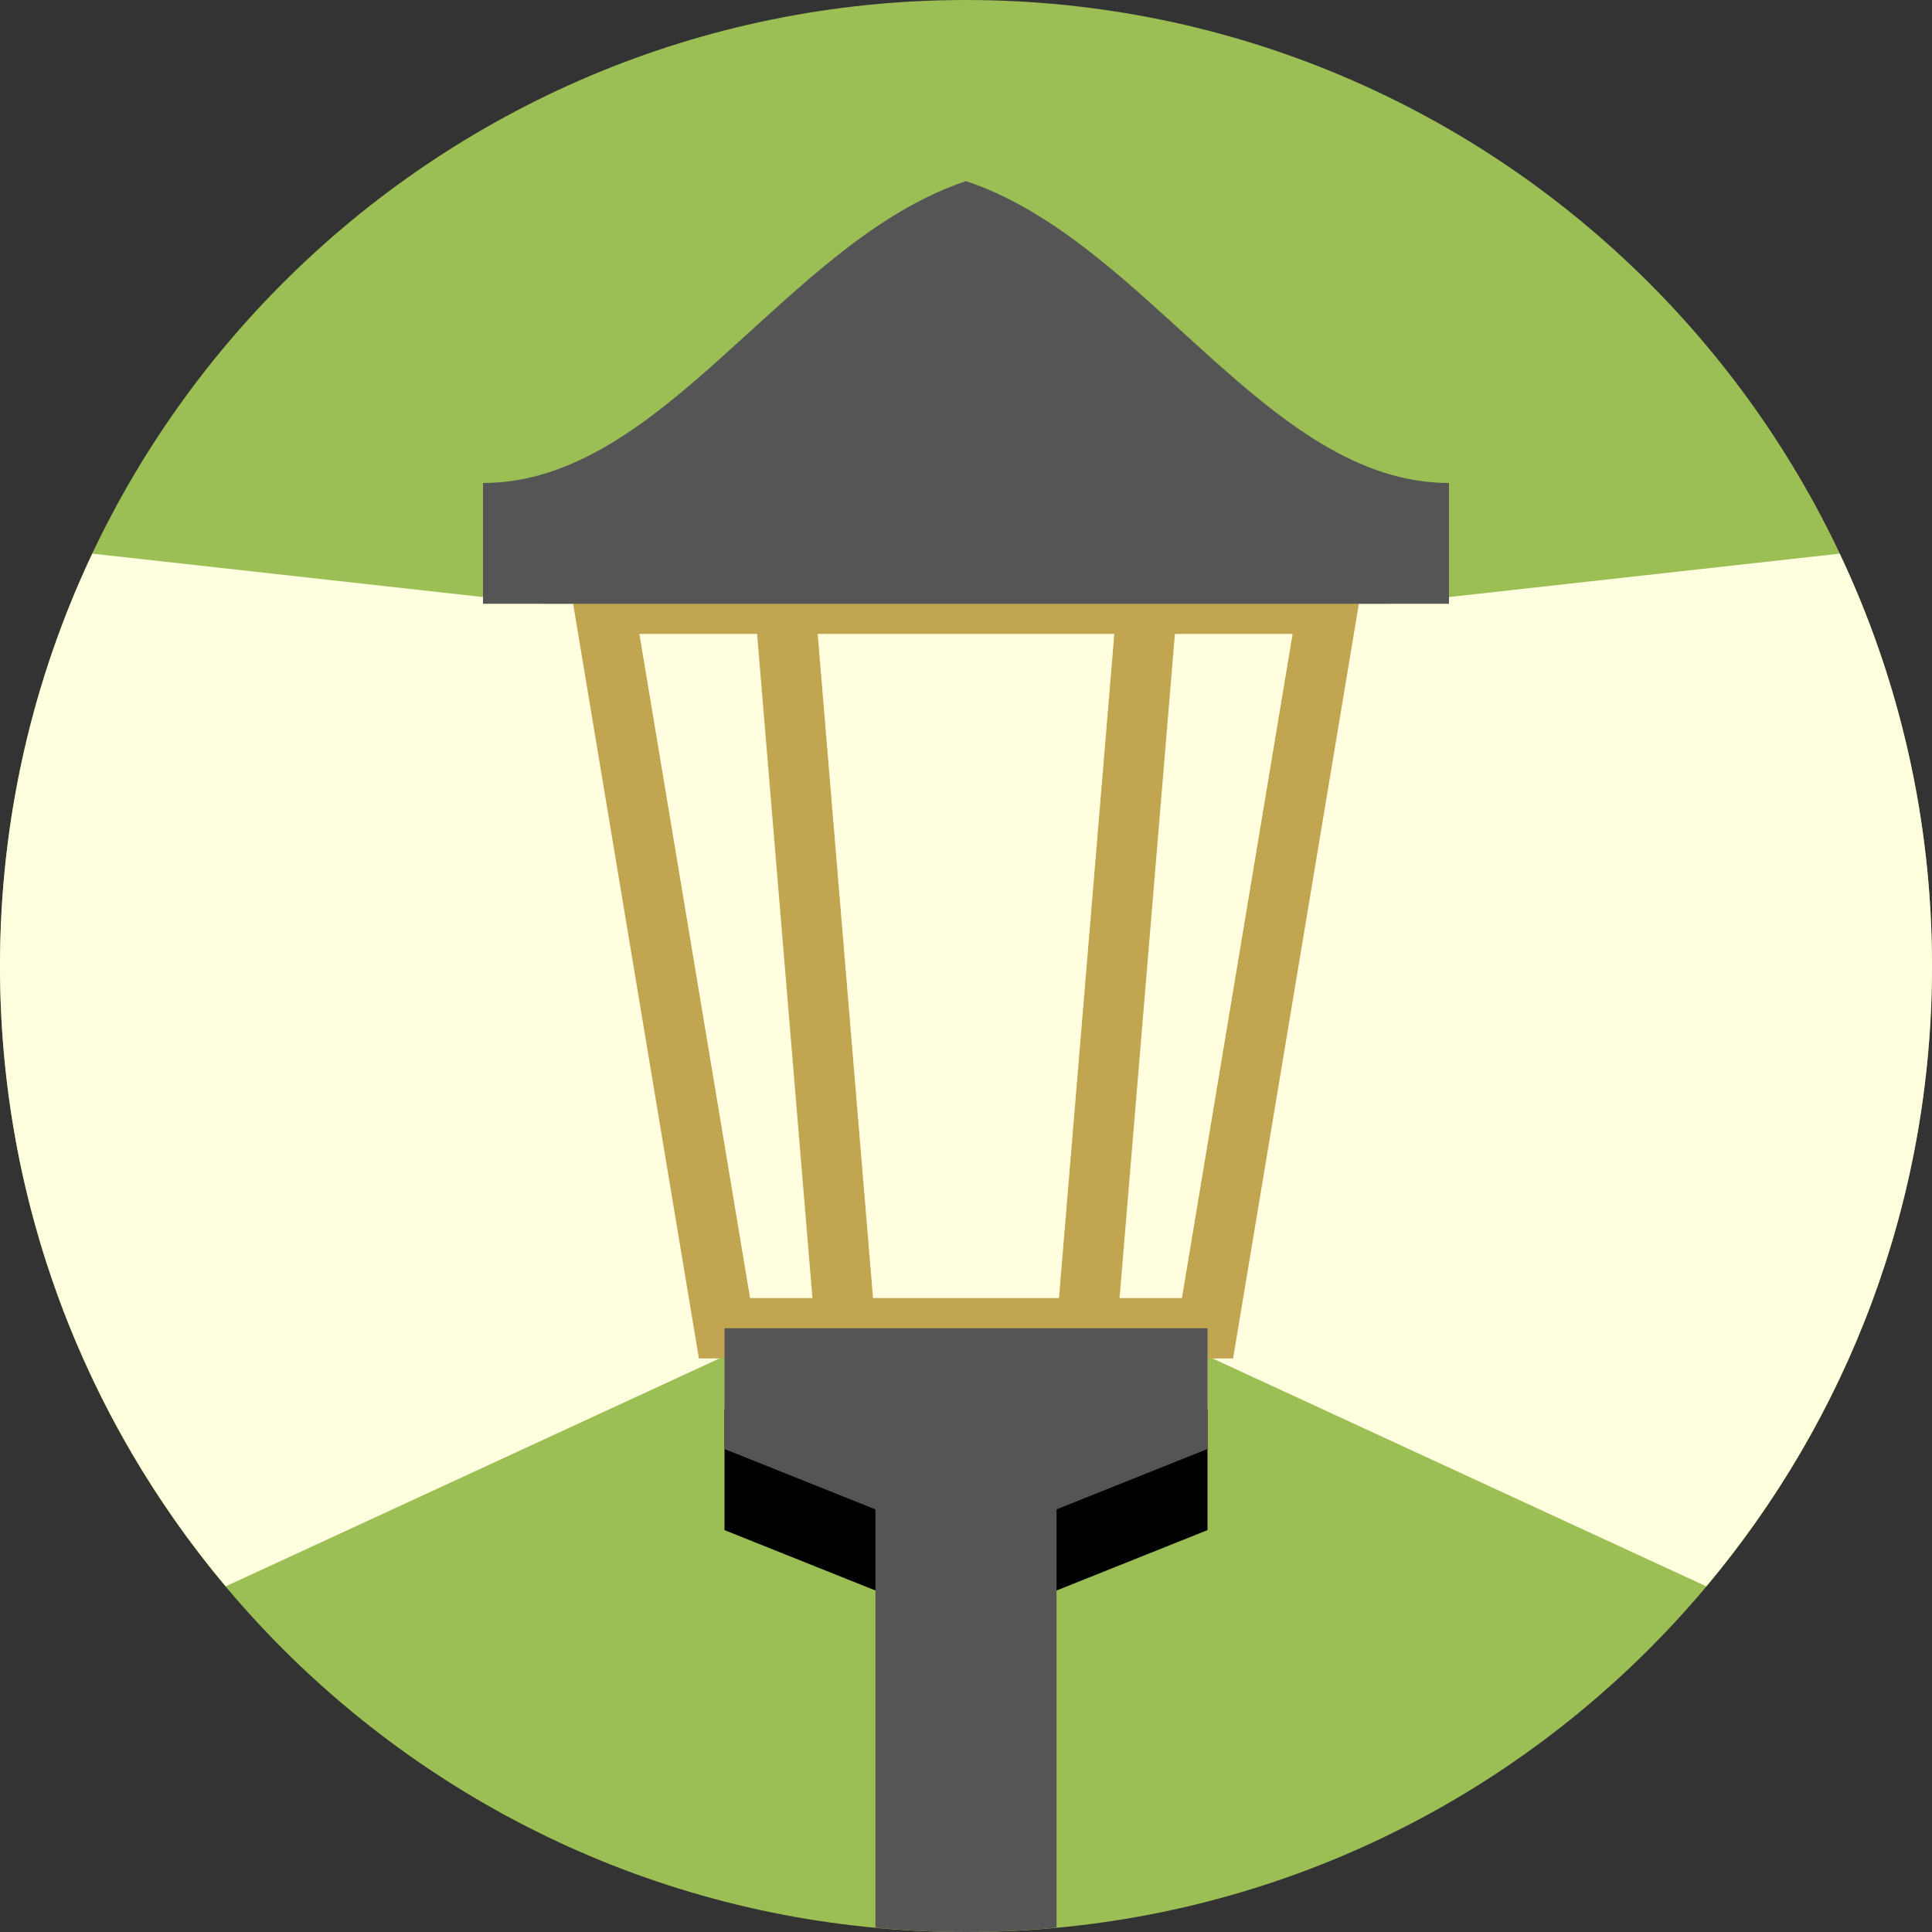 <?xml version="1.0" ?>
<svg xmlns="http://www.w3.org/2000/svg" width="128" height="128" viewBox="0 0 128 128">
  <rect x="0" y="0" width="128" height="128" fill="#333333" stroke="none"/>
  <path d="m128,64c0,35.346 -28.654,64 -64,64s-64,-28.654 -64,-64 28.654,-64 64,-64 64,28.654 64,64" fill="#9bbe55" stroke-width=".2"/>
  <path d="m48,93.375v8l10,4h12l10,-4v-8z" fill="#000"/>
  <path d="m6.117,36.68c-3.918,8.287 -6.117,17.545 -6.117,27.32 0,15.65 5.625,29.98 14.953,41.1l37.047,-17.1h24l37.047,17.1c9.328,-11.12 14.953,-25.45 14.953,-41.1 0,-9.775 -2.199,-19.033 -6.117,-27.32l-29.883,3.32h-56z" fill="#ffffdf" stroke-width=".2"/>
  <path d="m40,40 l8,48h32l8,-48z" fill="#ffffdf" stroke-width="4" stroke="#c1a551"/>
  <path d="m52,40 l4,48" fill="none" stroke-width="4" stroke="#c1a551"/>
  <path d="m76,40 l-4,48" fill="none" stroke-width="4" stroke="#c1a551"/>
  <path d="m64,12c-12,4 -20,20 -32,20v8h64v-8c-12,0 -20,-16 -32,-20zM48,88v8l10,4v27.711c1.977,0.184 3.975,0.289 6,0.289s4.023,-0.105 6,-0.289v-27.711l10,-4v-8z" fill="#555"/>
</svg>
